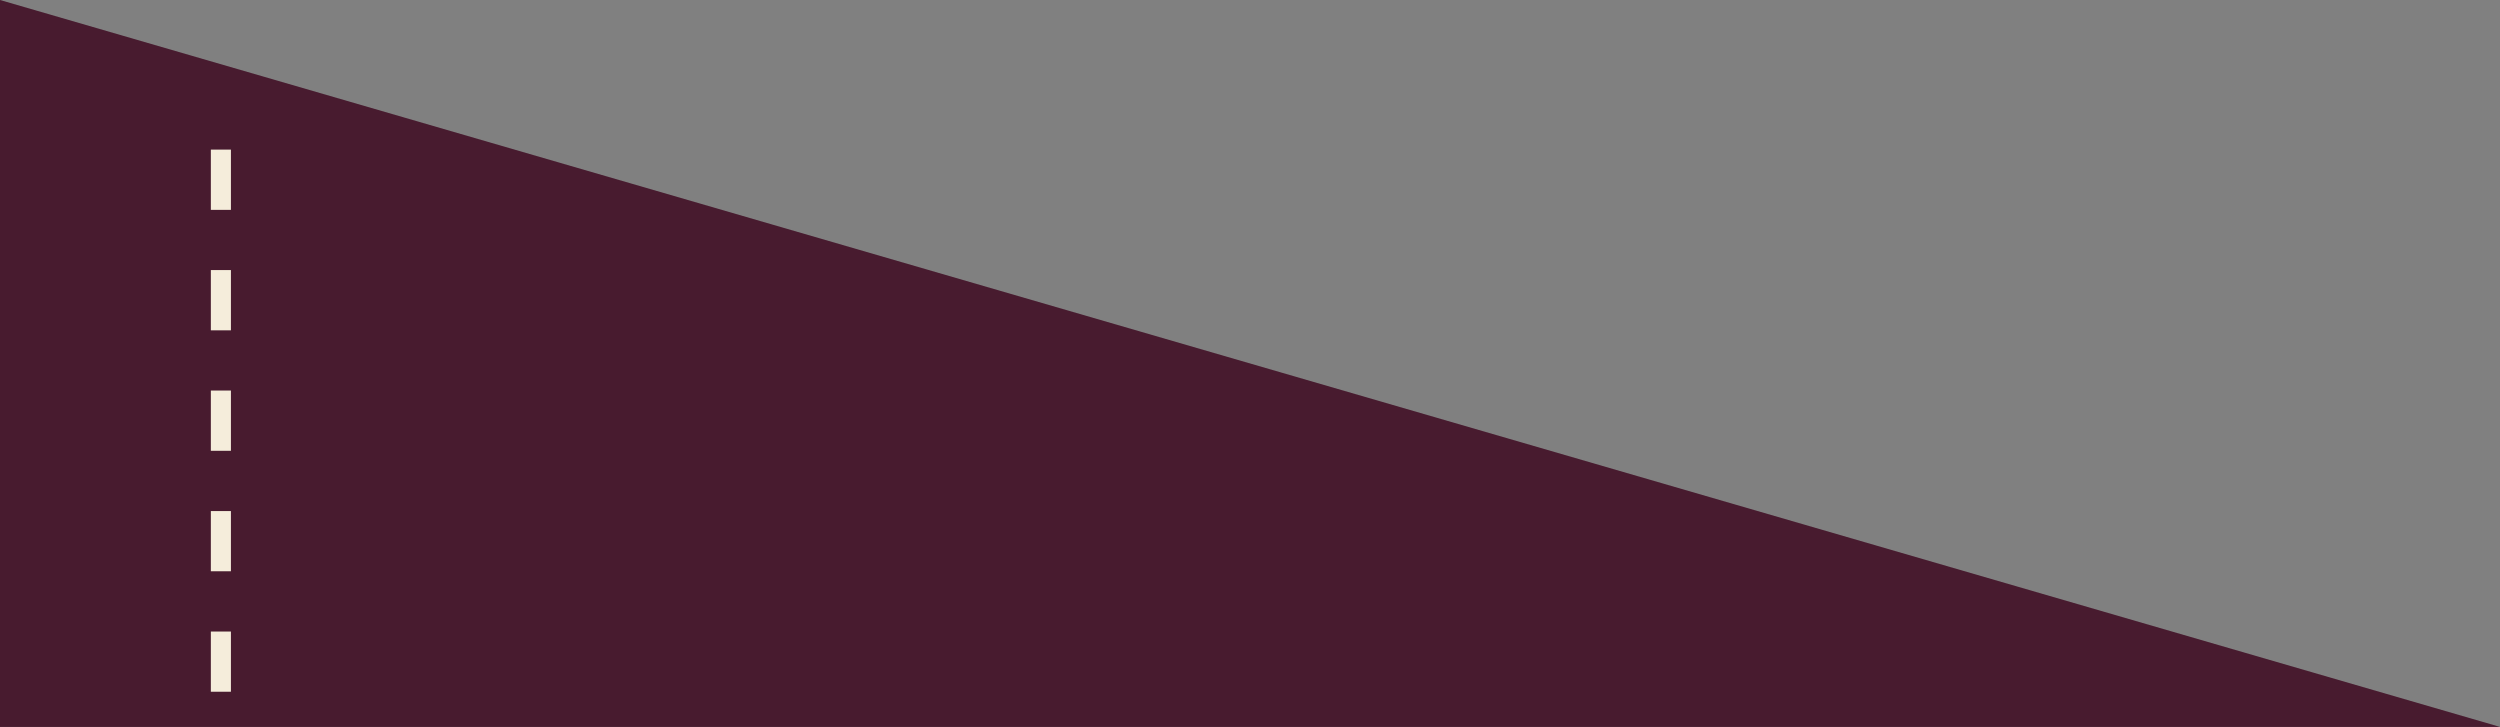 <?xml version="1.0" encoding="utf-8"?>
<!-- Generator: Adobe Illustrator 19.0.0, SVG Export Plug-In . SVG Version: 6.00 Build 0)  -->
<svg version="1.1" id="Layer_1" xmlns="http://www.w3.org/2000/svg" xmlns:xlink="http://www.w3.org/1999/xlink" x="0px" y="0px"
	 viewBox="0 0 249 72.4" style="enable-background:new 0 0 249 72.4;" xml:space="preserve">
<rect x="0" y="0" width="249" height="72.4" fill="#808080" stroke="none"/>
<style type="text/css">
	.st0{opacity:0.9;fill:#421026;}
	.st1{fill:none;stroke:#F5EDDB;stroke-width:2;stroke-linejoin:round;stroke-miterlimit:10;stroke-dasharray:6,6;}
</style>
<polygon id="XMLID_2_" class="st0" points="0,72.4 249,72.4 0,0 "/>
<line id="XMLID_6_" class="st1" x1="22" y1="14.9" x2="22" y2="72.4"/>
</svg>
